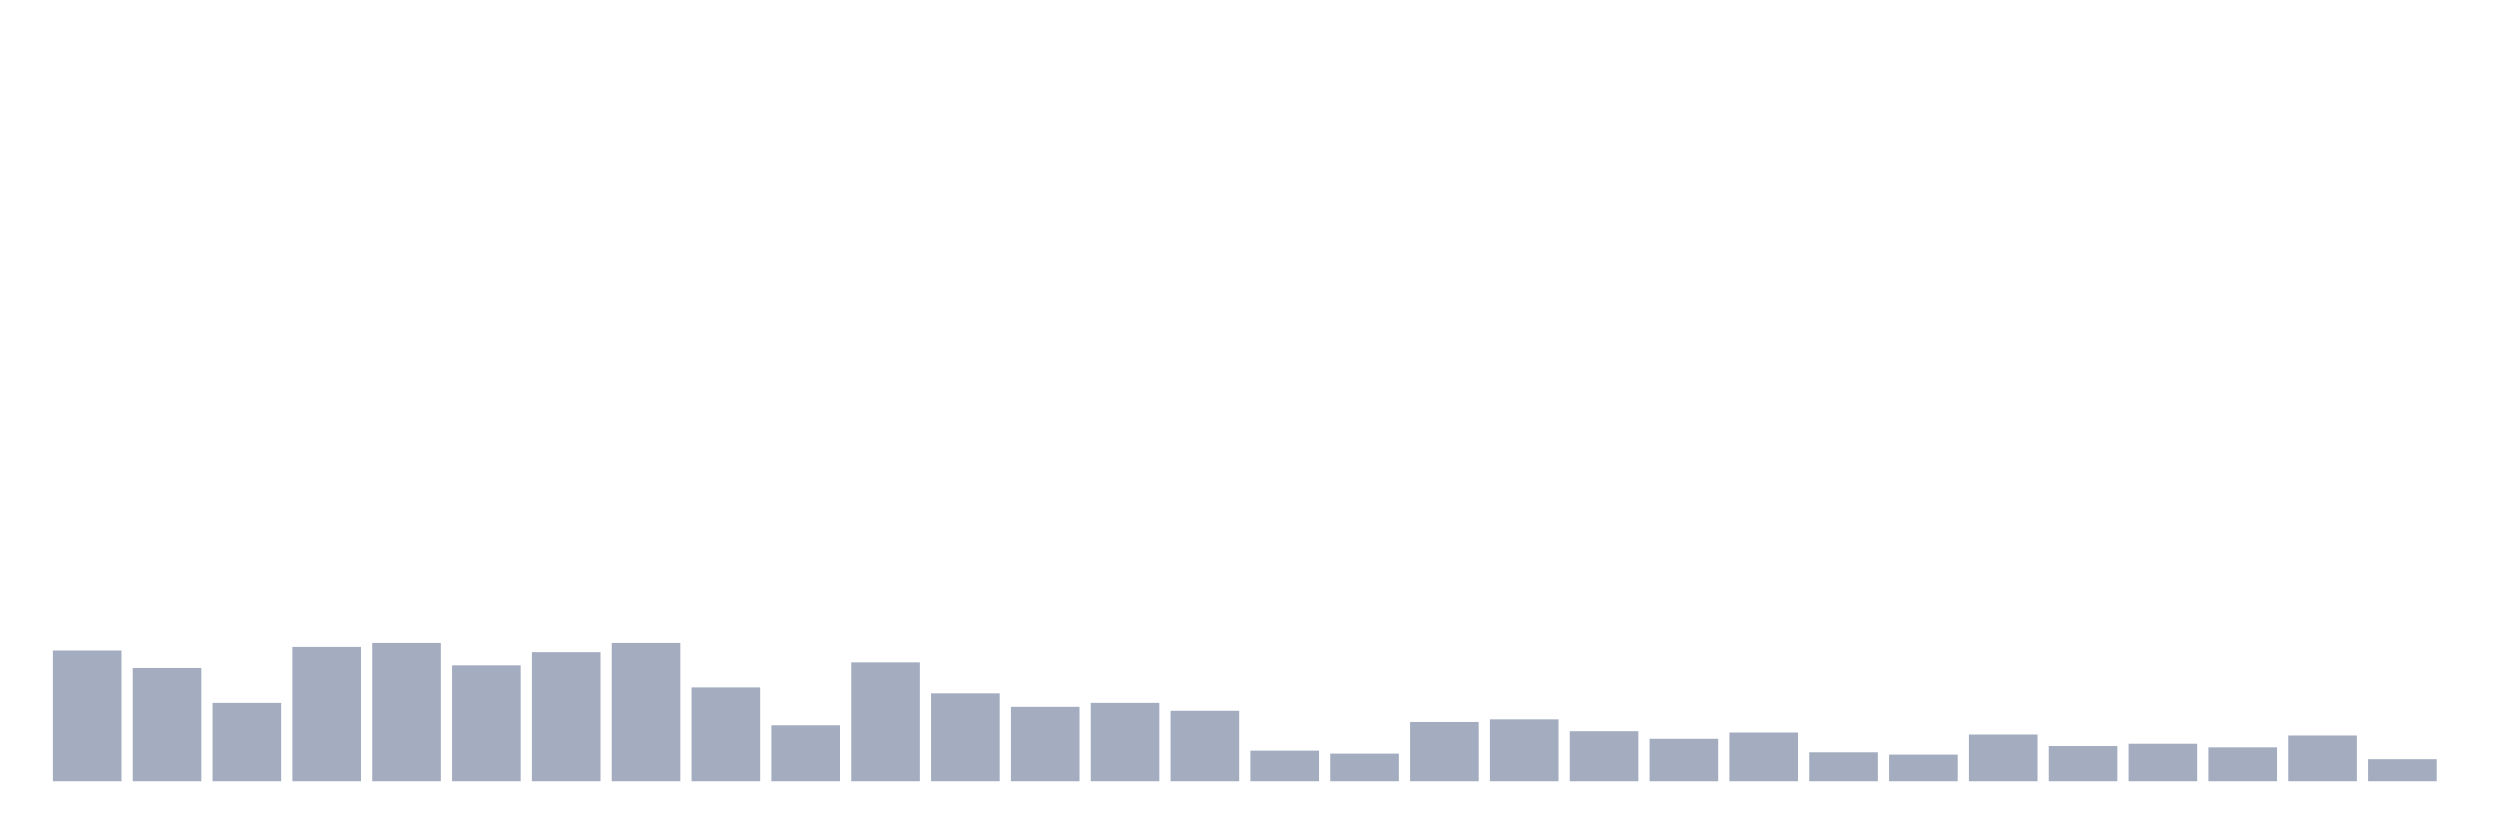 <svg xmlns="http://www.w3.org/2000/svg" viewBox="0 0 480 160"><g transform="translate(10,10)"><rect class="bar" x="0.153" width="13.175" y="114.896" height="25.104" fill="rgb(164,173,192)"></rect><rect class="bar" x="15.482" width="13.175" y="118.248" height="21.752" fill="rgb(164,173,192)"></rect><rect class="bar" x="30.81" width="13.175" y="124.95" height="15.05" fill="rgb(164,173,192)"></rect><rect class="bar" x="46.138" width="13.175" y="114.201" height="25.799" fill="rgb(164,173,192)"></rect><rect class="bar" x="61.466" width="13.175" y="113.442" height="26.558" fill="rgb(164,173,192)"></rect><rect class="bar" x="76.794" width="13.175" y="117.742" height="22.258" fill="rgb(164,173,192)"></rect><rect class="bar" x="92.123" width="13.175" y="115.212" height="24.788" fill="rgb(164,173,192)"></rect><rect class="bar" x="107.451" width="13.175" y="113.442" height="26.558" fill="rgb(164,173,192)"></rect><rect class="bar" x="122.779" width="13.175" y="121.978" height="18.022" fill="rgb(164,173,192)"></rect><rect class="bar" x="138.107" width="13.175" y="129.25" height="10.75" fill="rgb(164,173,192)"></rect><rect class="bar" x="153.436" width="13.175" y="117.173" height="22.827" fill="rgb(164,173,192)"></rect><rect class="bar" x="168.764" width="13.175" y="123.117" height="16.883" fill="rgb(164,173,192)"></rect><rect class="bar" x="184.092" width="13.175" y="125.709" height="14.291" fill="rgb(164,173,192)"></rect><rect class="bar" x="199.42" width="13.175" y="124.95" height="15.05" fill="rgb(164,173,192)"></rect><rect class="bar" x="214.748" width="13.175" y="126.468" height="13.532" fill="rgb(164,173,192)"></rect><rect class="bar" x="230.077" width="13.175" y="134.119" height="5.881" fill="rgb(164,173,192)"></rect><rect class="bar" x="245.405" width="13.175" y="134.688" height="5.312" fill="rgb(164,173,192)"></rect><rect class="bar" x="260.733" width="13.175" y="128.618" height="11.382" fill="rgb(164,173,192)"></rect><rect class="bar" x="276.061" width="13.175" y="128.112" height="11.888" fill="rgb(164,173,192)"></rect><rect class="bar" x="291.39" width="13.175" y="130.388" height="9.612" fill="rgb(164,173,192)"></rect><rect class="bar" x="306.718" width="13.175" y="131.843" height="8.157" fill="rgb(164,173,192)"></rect><rect class="bar" x="322.046" width="13.175" y="130.641" height="9.359" fill="rgb(164,173,192)"></rect><rect class="bar" x="337.374" width="13.175" y="134.435" height="5.565" fill="rgb(164,173,192)"></rect><rect class="bar" x="352.702" width="13.175" y="134.878" height="5.122" fill="rgb(164,173,192)"></rect><rect class="bar" x="368.031" width="13.175" y="131.021" height="8.979" fill="rgb(164,173,192)"></rect><rect class="bar" x="383.359" width="13.175" y="133.234" height="6.766" fill="rgb(164,173,192)"></rect><rect class="bar" x="398.687" width="13.175" y="132.791" height="7.209" fill="rgb(164,173,192)"></rect><rect class="bar" x="414.015" width="13.175" y="133.487" height="6.513" fill="rgb(164,173,192)"></rect><rect class="bar" x="429.344" width="13.175" y="131.21" height="8.79" fill="rgb(164,173,192)"></rect><rect class="bar" x="444.672" width="13.175" y="135.763" height="4.237" fill="rgb(164,173,192)"></rect></g></svg>